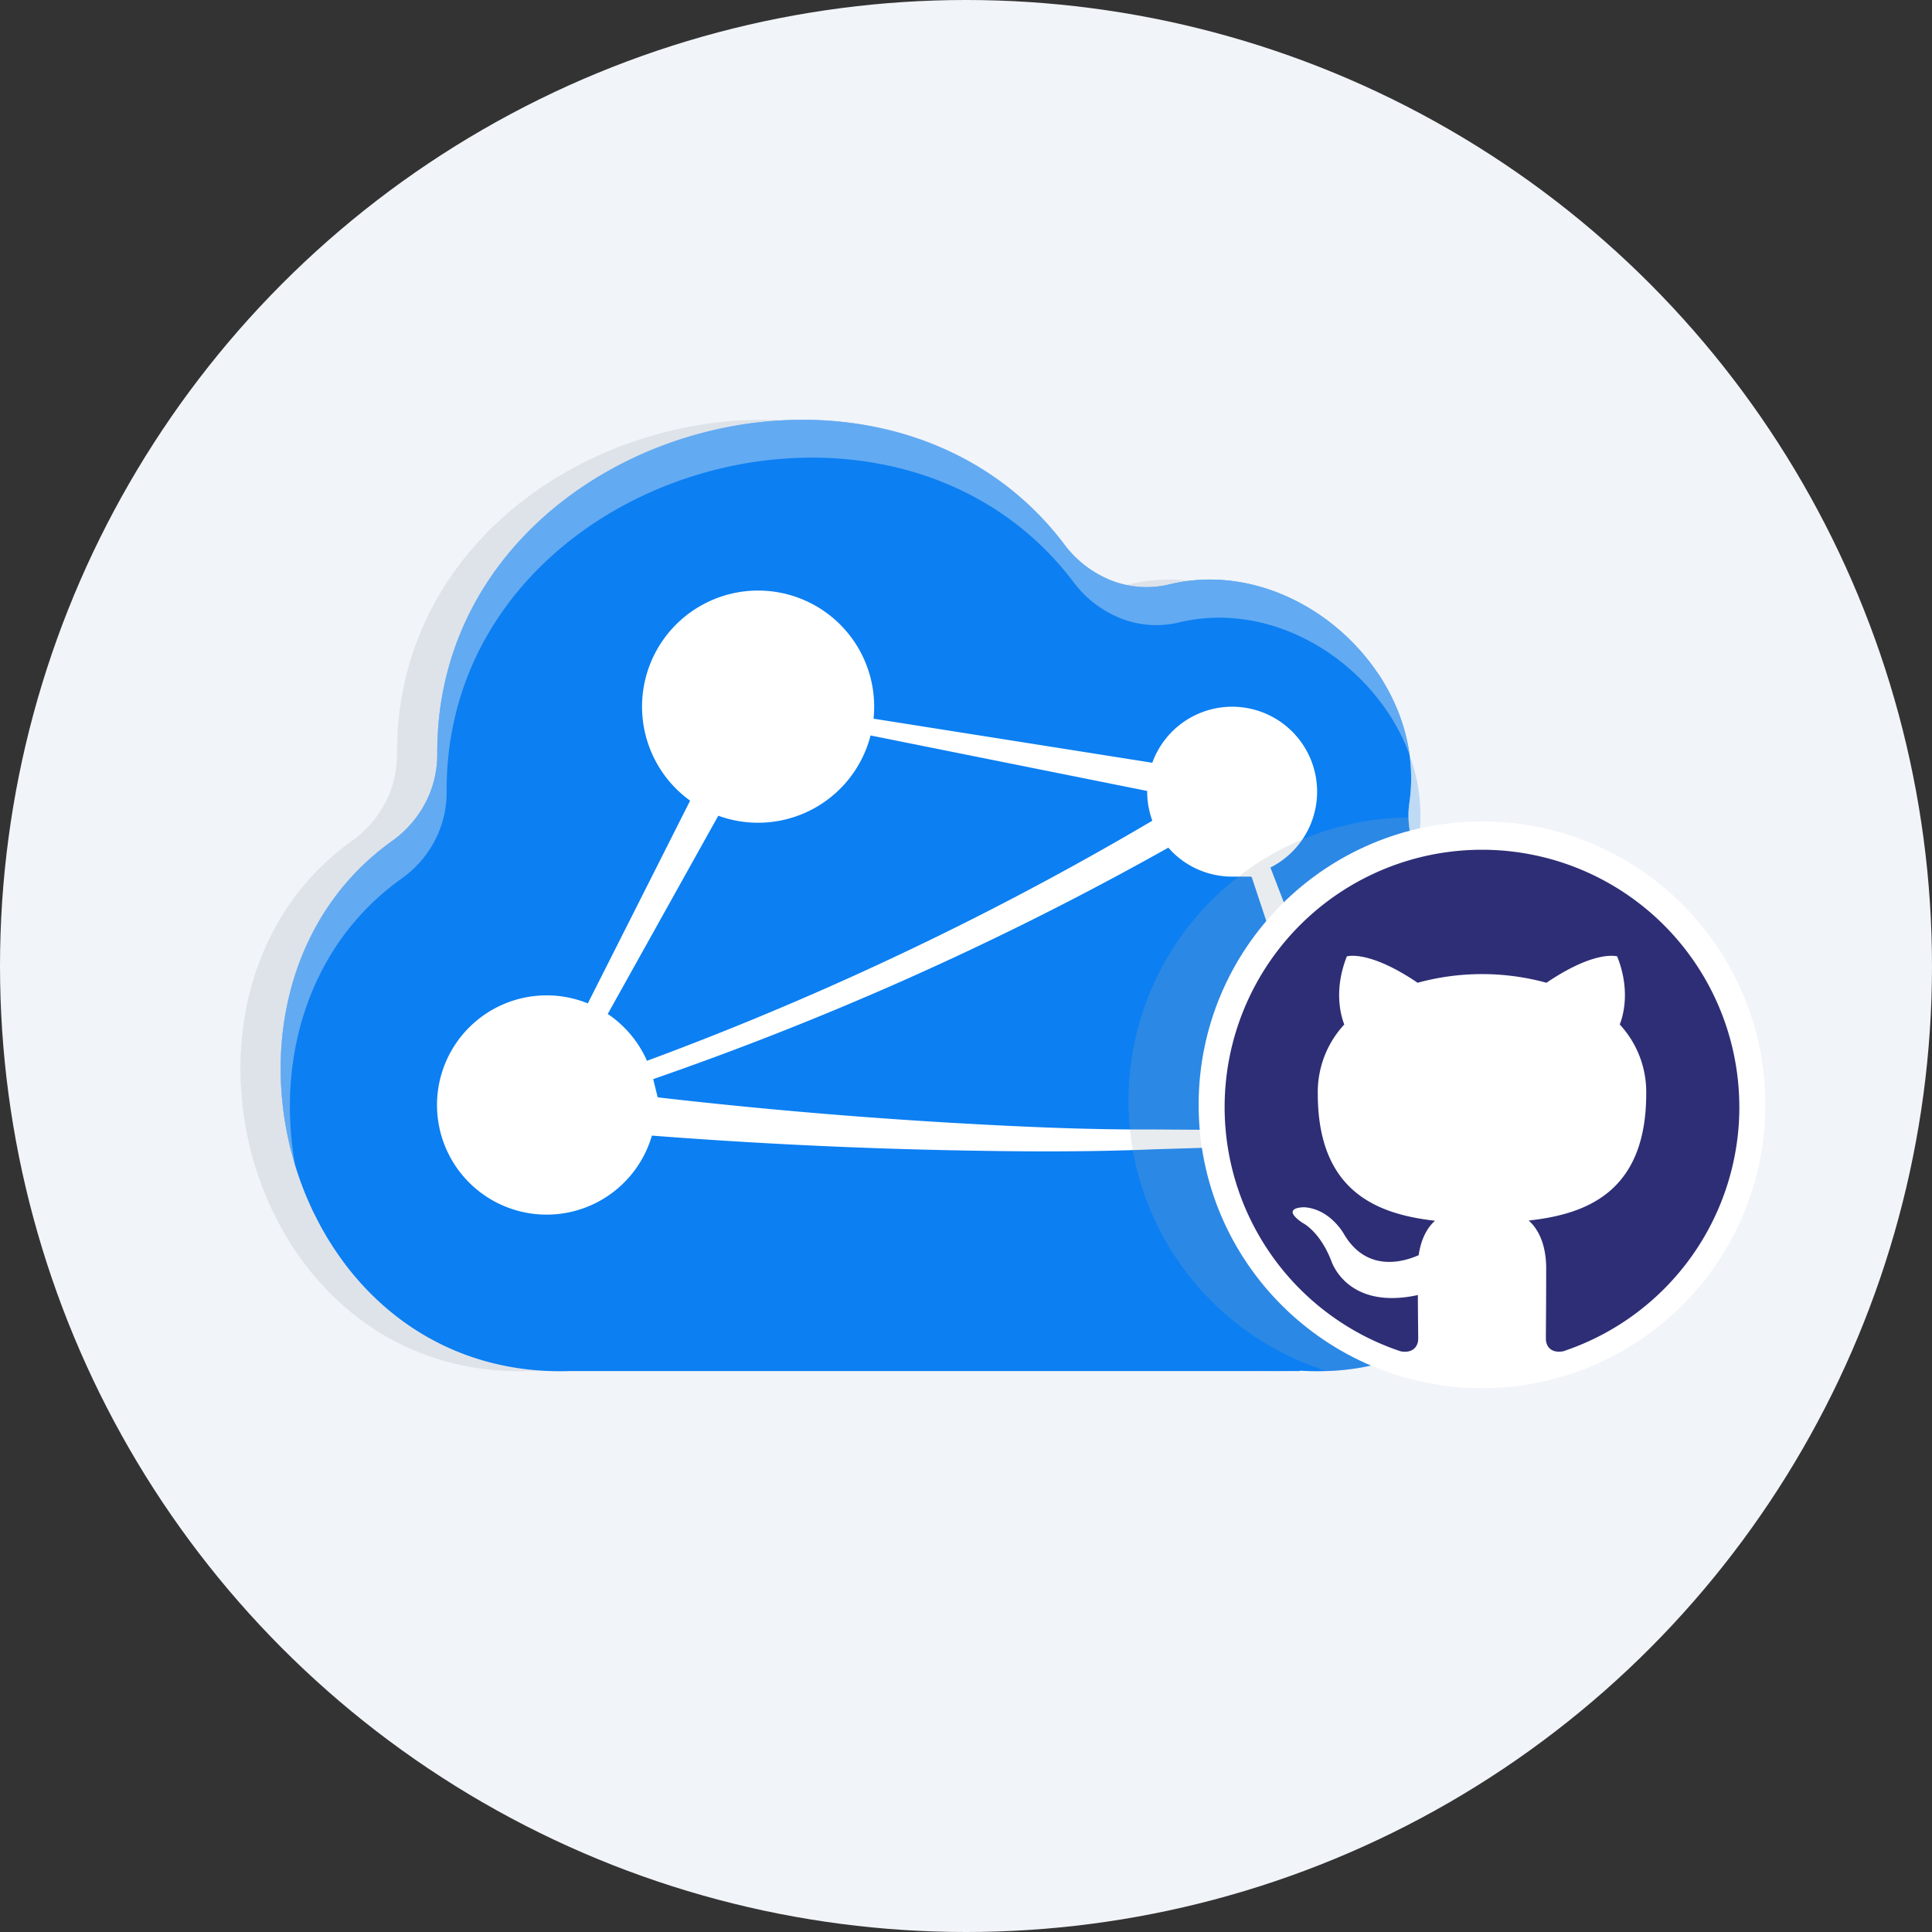 <svg xmlns="http://www.w3.org/2000/svg" viewBox="0 0 753.74 753.74"><rect x="0" y="0" width="753.74" height="753.74" fill="#333333" stroke="none"/><defs><style>.cls-1{isolation:isolate;}.cls-2{fill:#f1f4f8;}.cls-3{fill:#9caab8;mix-blend-mode:multiply;opacity:0.22;}.cls-4{fill:#0c7ff2;}.cls-5{mix-blend-mode:soft-light;opacity:0.59;}.cls-6{fill:#9dc7f2;}.cls-7{fill:#fff;}.cls-8{fill:#2e2e76;fill-rule:evenodd;}</style></defs><g class="cls-1"><g id="Layer_2" data-name="Layer 2"><g id="Layer_1-2" data-name="Layer 1"><circle class="cls-2" cx="376.87" cy="376.87" r="376.87"></circle><path class="cls-3" d="M588.21,464.66a110.25,110.25,0,0,1-4.61,12.77c-9.26,21.55-25.31,39.84-47.37,49.68a90.58,90.58,0,0,1-34.35,7.78c-3.4.12-6.89.08-10.47-.15v.15H206.94c-34.56,1.16-62.28-12.68-81.63-34-.42-.47-.84-.94-1.26-1.43s-.93-1.06-1.38-1.6c-2-2.34-3.87-4.78-5.63-7.28-.62-.84-1.21-1.7-1.78-2.57-1.3-1.89-2.5-3.81-3.66-5.76-.57-1-1.11-1.92-1.65-2.87-.16-.28-.33-.55-.47-.84-.37-.7-.74-1.38-1.11-2.1-.51-1-1-2-1.5-2.95s-.84-1.72-1.23-2.58a127.81,127.81,0,0,1-6.11-16c-13.76-44.83-3.32-97.49,37.77-126.83a42.36,42.36,0,0,0,12.94-14.8,40.51,40.51,0,0,0,4.66-19.05c-.37-61.92,42.89-106.11,95.17-122.94s113.64-6.33,149.49,41.16a42.39,42.39,0,0,0,18.27,14A37.71,37.71,0,0,0,440.49,228c24.65-6,49.88,2.75,68,19.25.86.78,1.7,1.57,2.51,2.38.61.59,1.2,1.21,1.79,1.82.27.27.52.54.79.84.64.69,1.28,1.4,1.92,2.12.08.09.15.2.25.3.74.85,1.45,1.71,2.16,2.6s1.46,1.87,2.14,2.81,1.34,1.9,2,2.83,1.29,1.94,1.87,2.93,1.19,2,1.73,3c7.31,13.32,10.78,28.63,8.52,44.29a34.19,34.19,0,0,0-.36,5.69A37.27,37.27,0,0,0,538,335.23a46,46,0,0,0,15.23,17c24.28,16.59,36.93,43,39.25,70.58A115.1,115.1,0,0,1,588.21,464.66Z"></path><path class="cls-4" d="M603.91,464.66a110.25,110.25,0,0,1-4.61,12.77C590,499,574,517.27,551.93,527.11a90.58,90.58,0,0,1-34.35,7.78c-3.4.12-6.89.08-10.47-.15v.15H222.64c-34.56,1.16-62.28-12.68-81.63-34-.42-.47-.84-.94-1.26-1.43s-.93-1.06-1.38-1.6c-2-2.34-3.87-4.78-5.63-7.28-.62-.84-1.21-1.7-1.78-2.57-1.3-1.89-2.5-3.81-3.66-5.76-.57-1-1.11-1.92-1.65-2.87-.16-.28-.33-.55-.47-.84-.37-.7-.74-1.38-1.11-2.1-.51-1-1-2-1.5-2.95s-.84-1.72-1.23-2.58a127.81,127.81,0,0,1-6.11-16c-13.76-44.83-3.32-97.49,37.77-126.83a42.36,42.36,0,0,0,12.94-14.8,40.51,40.51,0,0,0,4.66-19.05c-.37-61.92,42.89-106.11,95.17-122.94s113.64-6.33,149.49,41.16a42.39,42.39,0,0,0,18.27,14A37.71,37.71,0,0,0,456.19,228c24.65-6,49.88,2.75,68,19.25.86.78,1.7,1.57,2.51,2.38.61.59,1.2,1.21,1.79,1.82.27.27.52.54.79.84.64.69,1.28,1.4,1.92,2.12.08.09.15.2.25.3.74.85,1.45,1.71,2.16,2.6s1.46,1.87,2.14,2.81,1.34,1.9,2,2.83,1.29,1.94,1.87,2.93,1.19,2,1.73,3c7.31,13.32,10.78,28.63,8.52,44.29a34.19,34.19,0,0,0-.36,5.69,37.27,37.27,0,0,0,4.18,16.36,46,46,0,0,0,15.23,17c24.28,16.59,36.93,43,39.25,70.58A115.1,115.1,0,0,1,603.91,464.66Z"></path><g class="cls-5"><path class="cls-6" d="M541.35,268.89A73.83,73.83,0,0,1,550,294.74a75.79,75.79,0,0,0-5-11c-.54-1-1.13-2-1.73-3s-1.22-2-1.87-2.92-1.27-1.9-2-2.84-1.4-1.87-2.14-2.8-1.43-1.75-2.16-2.61a1.73,1.73,0,0,1-.25-.3c-.64-.71-1.28-1.43-1.92-2.11-.27-.3-.52-.57-.79-.84-.59-.62-1.18-1.23-1.8-1.82-.81-.81-1.65-1.6-2.5-2.38-18.15-16.5-43.38-25.22-68-19.26a37.66,37.66,0,0,1-22.67-1.65,42.45,42.45,0,0,1-18.27-14c-35.84-47.48-97.19-58-149.48-41.16s-95.54,61-95.17,122.94a40.52,40.52,0,0,1-4.66,19.06,42.26,42.26,0,0,1-13,14.79c-36.68,26.2-48.94,71-41.34,112.21l-.06-.2c-13.76-44.83-3.32-97.49,37.77-126.83a42.36,42.36,0,0,0,12.94-14.8,40.51,40.51,0,0,0,4.66-19.05c-.37-61.92,42.89-106.11,95.17-122.94s113.64-6.33,149.49,41.16a42.39,42.39,0,0,0,18.27,14A37.71,37.71,0,0,0,456.19,228c24.65-6,49.88,2.75,68,19.25.86.78,1.7,1.57,2.51,2.38.61.59,1.2,1.21,1.79,1.82.27.27.52.54.79.84.64.69,1.28,1.4,1.92,2.12.08.09.15.2.25.3.74.85,1.45,1.71,2.16,2.6s1.46,1.87,2.14,2.81,1.34,1.9,2,2.83,1.29,1.94,1.87,2.93S540.81,267.88,541.35,268.89Z"></path><path class="cls-6" d="M607,413.78c-6-18.43-17.34-35-34.46-46.71a46,46,0,0,1-15.24-17,37.33,37.33,0,0,1-4.15-15.89c.16.36.33.72.52,1.06a46,46,0,0,0,15.23,17C590.53,367,602.93,389.55,607,413.78Z"></path></g><g class="cls-5"><path class="cls-6" d="M553.5,328a34.17,34.17,0,0,0-.35,5.69c0,.15,0,.32,0,.47a37,37,0,0,1-3.66-15.3,34.19,34.19,0,0,1,.36-5.69,66.64,66.64,0,0,0,.09-18.44A68.63,68.63,0,0,1,553.5,328Z"></path></g><path class="cls-7" d="M552.45,420.18a33.06,33.06,0,0,0-28.9-9.25l-14-36.37-13.92-36.11a33.14,33.14,0,1,0-46.08-40.87L389,288l-48.2-7.62a45.28,45.28,0,1,0-77.05,27.32,46.22,46.22,0,0,0,5.49,4.67L249.81,350.9l-20.48,40.56a42.77,42.77,0,1,0,25,51.58q18.54,1.43,37.09,2.53,39.61,2.35,79.26,3.18c13.21.26,26.42.46,39.63.44s26.42-.24,39.62-.8l39.58-1.2L496,447a33.15,33.15,0,1,0,56.41-26.82ZM259.23,355.9l21-37.66a45.31,45.31,0,0,0,59.41-31.31l47.83,9.6,60.09,12.05v.26a33.07,33.07,0,0,0,2,11.35q-49.17,29-100.95,53.33-47.19,22.19-96.2,40.34a42.78,42.78,0,0,0-8.9-13,41.61,41.61,0,0,0-6.41-5.27Zm230.21,85L450,440.65c-13.15.06-26.3-.21-39.44-.69s-26.28-1.16-39.4-1.92q-39.37-2.31-78.61-6.11-17.88-1.74-35.72-3.79a.36.36,0,0,1-.3-.27L254.83,421q49.68-17.21,97.84-38.58Q405.38,359,455.81,330.7c.47.54,1,1.07,1.46,1.58A33.05,33.05,0,0,0,480.71,342h7.18a.54.54,0,0,1,.51.37l11.8,35.55,12.28,37A33.05,33.05,0,0,0,496,441Z"></path><path class="cls-3" d="M603.91,464.66a110.25,110.25,0,0,1-4.61,12.77C590,499,574,517.27,551.93,527.11a90.58,90.58,0,0,1-34.35,7.78,110.56,110.56,0,0,1,31.93-216,37.27,37.27,0,0,0,4.18,16.36,46,46,0,0,0,15.23,17c24.28,16.59,36.93,43,39.25,70.58A115.1,115.1,0,0,1,603.91,464.66Z"></path><circle class="cls-7" cx="578.18" cy="431.02" r="110.55"></circle><path class="cls-8" d="M678.58,431.89A100.42,100.42,0,0,1,612,526.44l-2,.71c-5.1,1-6.9-2.15-6.9-4.83,0-3.29.12-14.12.12-27.54a34.29,34.29,0,0,0-.75-7.36c-1.15-5.32-3.51-9-6.07-11.24,22.37-2.48,45.85-11,45.85-49.55a38.73,38.73,0,0,0-10.33-26.94c1-2.54,4.49-12.75-1-26.57,0,0-8.42-2.7-27.59,10.29a95.15,95.15,0,0,0-50.27,0c-19.19-13-27.61-10.29-27.61-10.29-5.46,13.82-2,24-1,26.57a38.82,38.82,0,0,0-10.34,26.94c0,38.48,23.44,47.09,45.74,49.63-2.87,2.51-5.46,6.93-6.37,13.42-5.72,2.57-20.27,7-29.22-8.34,0,0-5.31-9.64-15.38-10.35,0,0-9.81-.12-.69,6.11,0,0,6.58,3.08,11.15,14.68,0,0,5.89,19.53,33.82,13.46,0,.72,0,1.42,0,2.11.05,7.33.13,12.79.13,15,0,2.66-1.84,5.76-6.86,4.84a100,100,0,0,1-19.78-9.09q-4-2.4-7.76-5.15a100.4,100.4,0,1,1,159.68-81Z"></path></g></g></g></svg>